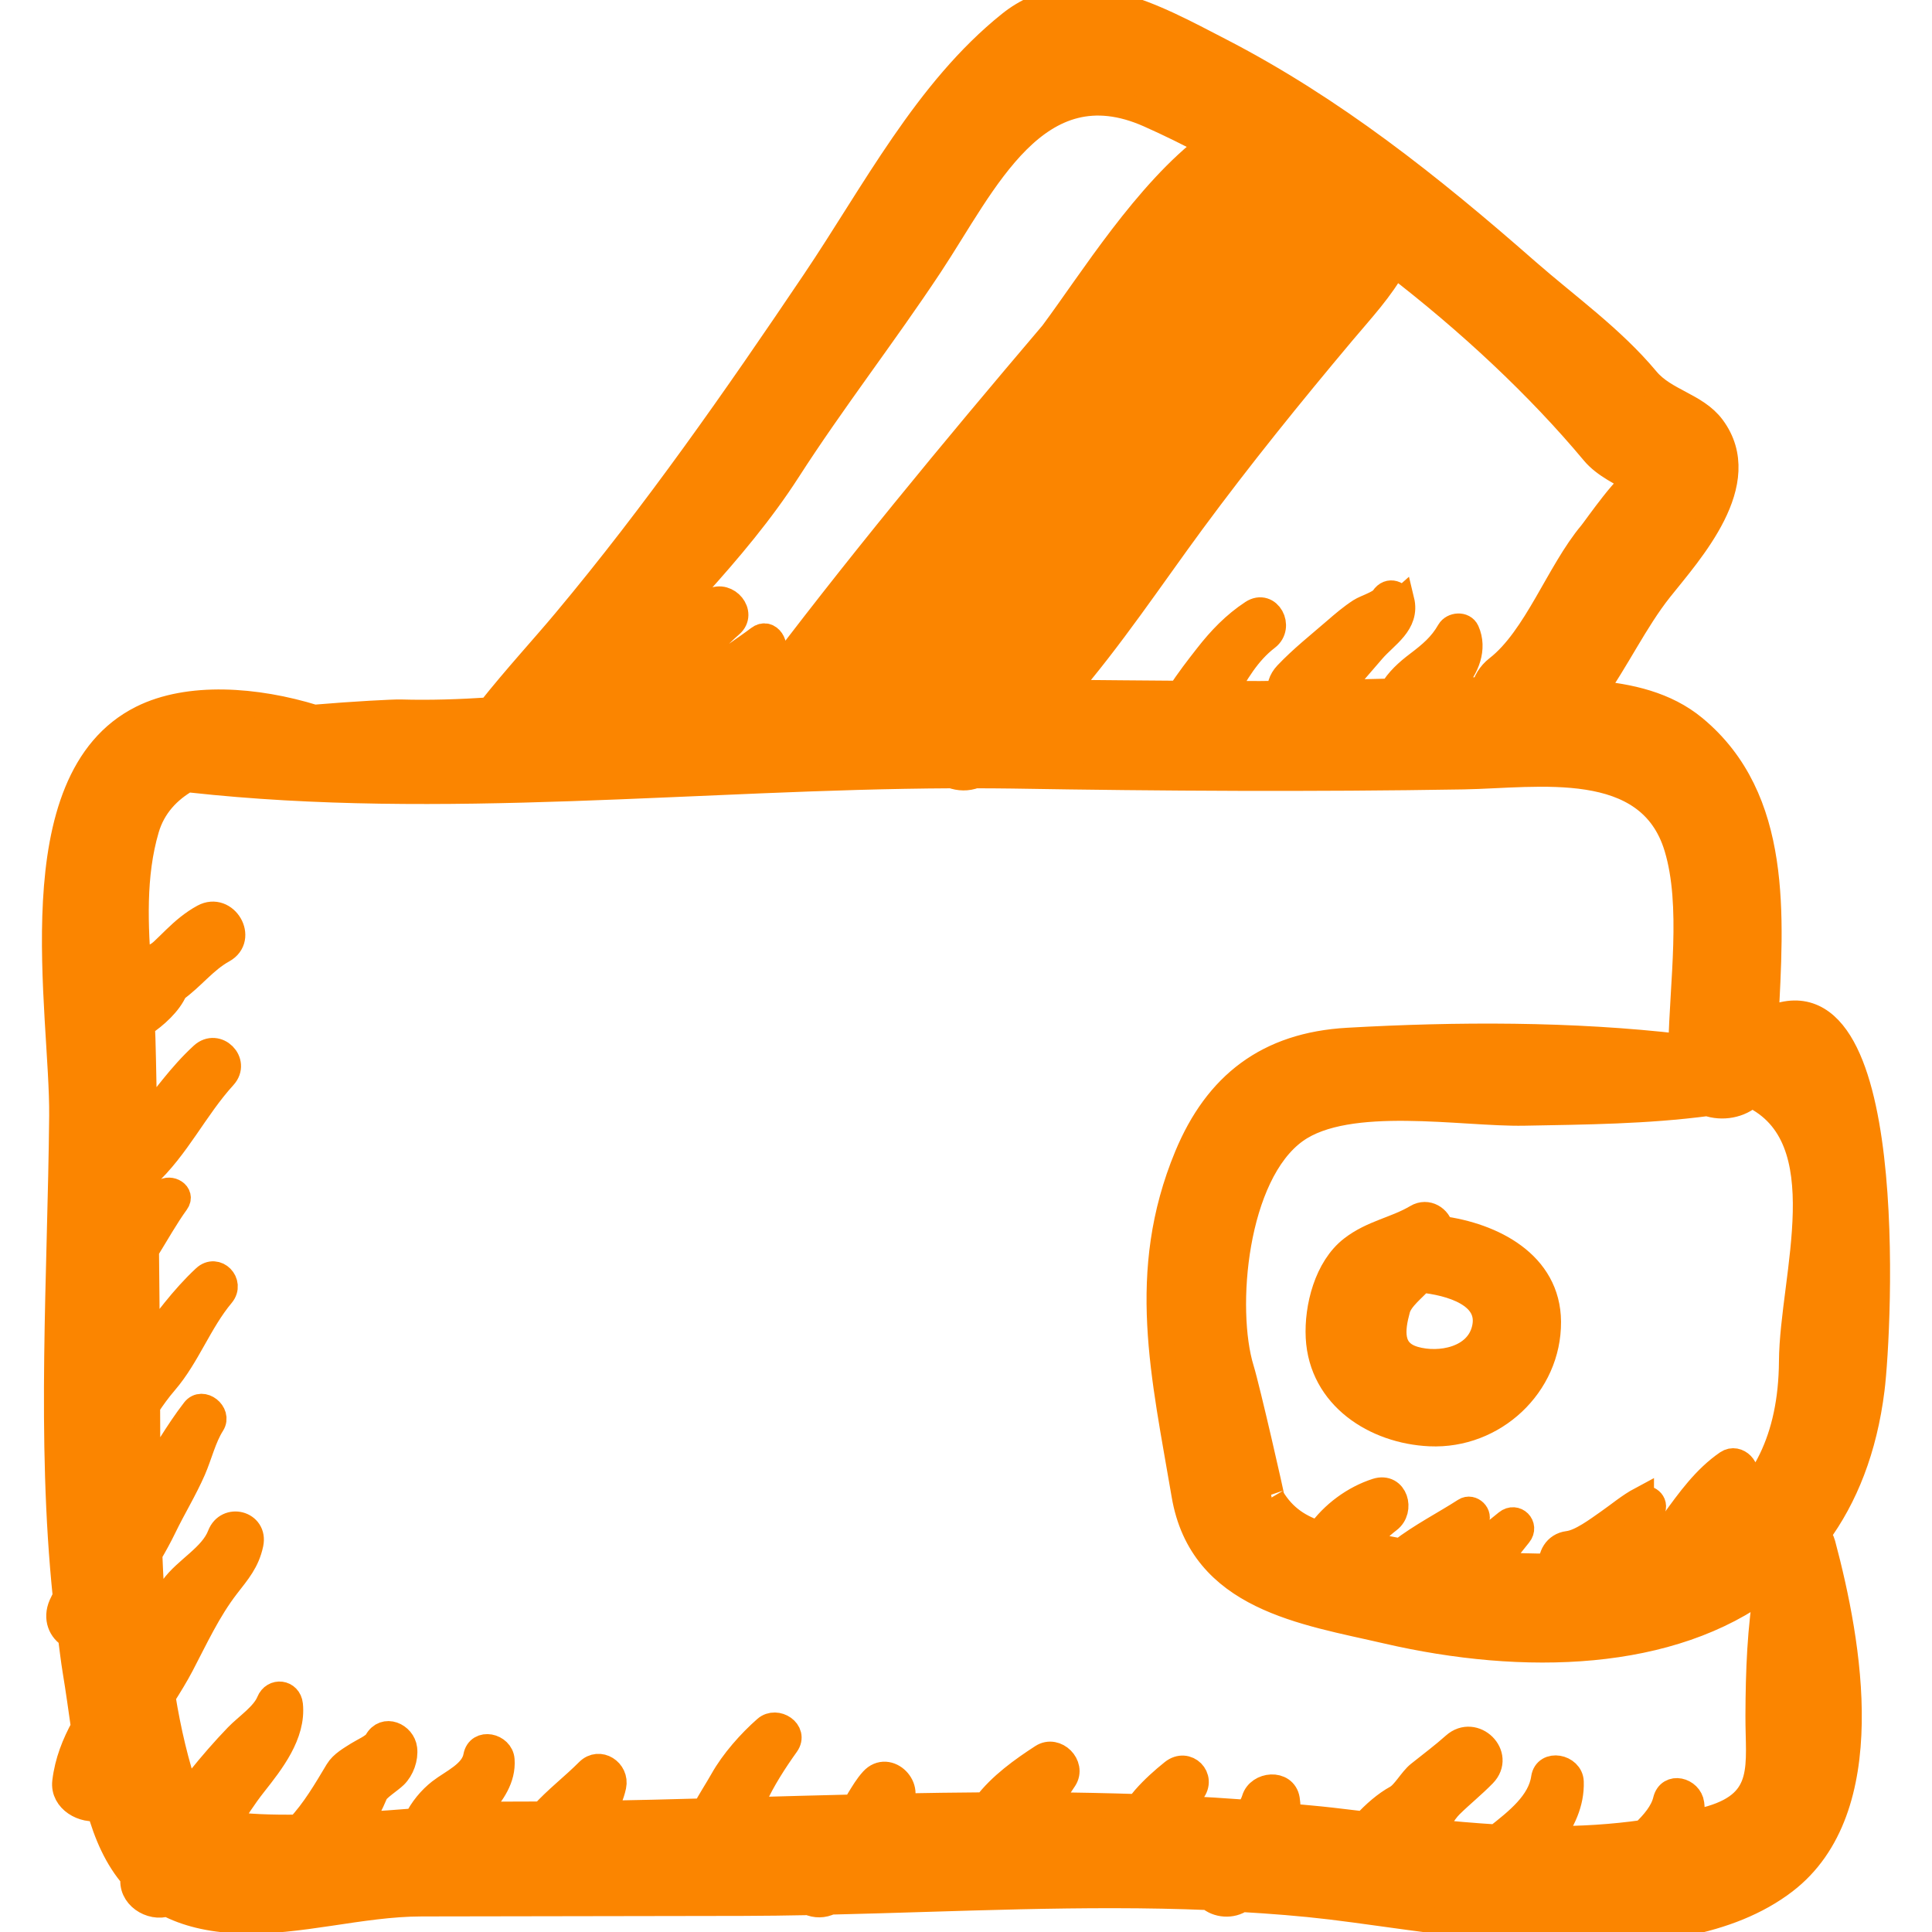 <!DOCTYPE svg PUBLIC "-//W3C//DTD SVG 1.1//EN" "http://www.w3.org/Graphics/SVG/1.1/DTD/svg11.dtd">
<!-- Uploaded to: SVG Repo, www.svgrepo.com, Transformed by: SVG Repo Mixer Tools -->
<svg fill="#fb8500" height="100px" width="100px" version="1.1" id="Capa_1" xmlns="http://www.w3.org/2000/svg" xmlns:xlink="http://www.w3.org/1999/xlink" viewBox="0 0 75.376 75.376" xml:space="preserve" stroke="#fb8500">
<g id="SVGRepo_bgCarrier" stroke-width="0"/>
<g id="SVGRepo_tracerCarrier" stroke-linecap="round" stroke-linejoin="round"/>
<g id="SVGRepo_iconCarrier"> <g> <path d="M56.206,47.937c-0.069-0.408-0.524-0.697-0.929-0.455c-0.819,0.488-1.726,0.609-2.531,1.232 c-0.977,0.754-1.364,2.299-1.304,3.465c0.12,2.316,2.21,3.65,4.347,3.748c2.482,0.113,4.63-1.885,4.614-4.361 C60.388,49.298,58.227,48.204,56.206,47.937z M57.919,51.855c-0.287,1.189-1.758,1.455-2.736,1.174 c-0.989-0.283-0.881-1.154-0.663-1.951c0.117-0.43,0.649-0.816,0.928-1.145c0.001-0.002,0.001-0.002,0.003-0.002 C56.575,50.042,58.244,50.505,57.919,51.855z"/> <path d="M68.884,39.841c0.212-4.092,0.554-8.678-2.784-11.441c-1.114-0.922-2.526-1.232-3.954-1.357 c0.928-1.293,1.649-2.836,2.619-4.057c1.16-1.459,3.639-4.16,2.042-6.311c-0.646-0.869-1.858-1.016-2.562-1.859 c-1.362-1.631-3.108-2.865-4.687-4.248c-3.776-3.313-7.571-6.332-11.986-8.608c-2.482-1.279-5.606-3.082-8.167-1.031 c-3.254,2.607-5.295,6.592-7.631,10.059c-3.073,4.561-6.204,9.047-9.711,13.24c-0.817,0.981-1.923,2.178-2.956,3.479 c-1.15,0.074-2.309,0.117-3.482,0.082c-0.27-0.006-1.772,0.07-3.369,0.205c-2.271-0.701-4.893-0.891-6.726,0.027 c-4.837,2.422-3.072,11.467-3.112,15.523c-0.061,6.217-0.501,12.547,0.142,18.75c-0.054,0.109-0.112,0.217-0.162,0.328 c-0.229,0.523-0.013,0.988,0.356,1.192c0.063,0.465,0.113,0.93,0.19,1.392c0.121,0.73,0.221,1.461,0.324,2.18 c-0.358,0.654-0.636,1.344-0.73,2.129c-0.086,0.711,0.732,1.16,1.332,1.016c0.29,1.045,0.699,1.973,1.338,2.705 c-0.138,0.725,0.686,1.248,1.315,1.031c0.732,0.381,1.643,0.619,2.795,0.664c2.365,0.096,4.746-0.658,7.131-0.662 c4.178-0.008,8.355-0.016,12.532-0.021c0.856-0.002,1.716-0.014,2.58-0.031c0.254,0.117,0.557,0.123,0.836-0.02 c4.895-0.113,9.885-0.379,14.771-0.176c0.324,0.303,0.895,0.348,1.265,0.074c1.175,0.068,2.343,0.158,3.501,0.297 c4.832,0.584,13.352,2.34,17.698-0.998c3.668-2.816,2.514-9.275,1.479-13.154c-0.039-0.15-0.117-0.264-0.208-0.363 c1.08-1.467,1.831-3.33,2.123-5.672C73.313,51.917,74.079,37.241,68.884,39.841z M48.18,7.565c0.287-0.307,0.582-0.598,0.882-0.877 c0.111,0.068,0.223,0.137,0.333,0.205c-0.461,0.281-0.916,0.607-1.363,0.973C48.086,7.767,48.128,7.667,48.18,7.565z M52.375,12.972c0.74-0.881,1.512-1.701,2.033-2.666c2.917,2.242,5.628,4.775,7.77,7.342c0.435,0.521,1.139,0.826,1.686,1.149 c-0.255-0.15-1.619,1.82-1.782,2.016c-1.266,1.508-2.149,4.084-3.658,5.258c-0.296,0.23-0.465,0.529-0.539,0.848 c-0.494,0.002-0.992,0.014-1.486,0.02c0.11-0.117,0.226-0.232,0.334-0.352c0.481-0.531,0.793-1.279,0.488-1.963 c-0.123-0.273-0.539-0.232-0.674,0c-0.321,0.561-0.72,0.891-1.233,1.281c-0.391,0.295-0.781,0.643-1.016,1.068 c-0.719,0.017-1.437,0.035-2.153,0.051c0.002-0.017,0.01-0.035,0.01-0.053c0.479-0.525,0.941-1.072,1.405-1.607 c0.503-0.58,1.338-1.041,1.121-1.936l-0.018,0.016c-0.089-0.266-0.461-0.463-0.695-0.109c-0.133,0.205-0.688,0.367-0.899,0.504 c-0.347,0.225-0.655,0.488-0.966,0.758c-0.643,0.557-1.317,1.09-1.902,1.707c-0.23,0.242-0.29,0.51-0.257,0.756 c-0.266,0.004-0.531,0.008-0.796,0.01c-0.462,0-0.924-0.004-1.386-0.006c0.457-0.799,0.907-1.602,1.67-2.186 c0.56-0.428,0.056-1.383-0.569-0.975c-0.7,0.459-1.259,1.043-1.771,1.701c-0.354,0.453-0.735,0.943-1.062,1.455 c-1.511-0.012-3.02-0.023-4.531-0.039c1.829-2.109,3.417-4.502,5.021-6.68C48.388,17.808,50.355,15.378,52.375,12.972z M30.739,18.349c1.754-2.727,3.751-5.291,5.541-7.994c2.118-3.197,4.151-7.832,8.546-5.883c0.785,0.348,1.581,0.742,2.382,1.166 c-2.475,1.859-4.624,5.322-6.109,7.322c-0.02,0.027-0.04,0.055-0.062,0.08c-3.877,4.564-7.703,9.178-11.309,13.99 c-0.329,0.006-0.658,0.021-0.986,0.031c0.387-0.547,0.933-1.006,1.351-1.529c0.261-0.324-0.096-0.934-0.488-0.631 c-0.532,0.408-1.108,0.74-1.587,1.215c-0.199,0.197-0.545,0.59-0.741,0.99c-0.271,0.012-0.544,0.016-0.814,0.027 c-0.161,0.006-0.318,0.019-0.477,0.027c0.854-0.916,1.565-1.959,2.522-2.783c0.526-0.453-0.145-1.24-0.716-0.928 c-1.34,0.729-2.252,1.859-3.272,2.955c-0.226,0.244-0.266,0.586-0.16,0.863c-0.447,0.037-0.894,0.072-1.338,0.113 C25.678,24.374,28.688,21.54,30.739,18.349z M66.763,70.946c-0.269,0.08-0.542,0.135-0.814,0.201 c0.057-0.25,0.076-0.506,0.042-0.773c-0.069-0.527-0.857-0.742-1.003-0.135c-0.111,0.467-0.477,0.895-0.865,1.264 c-1.211,0.172-2.434,0.248-3.665,0.242c0.499-0.664,0.86-1.402,0.832-2.23c-0.019-0.578-0.967-0.764-1.056-0.143 c-0.138,0.965-1.033,1.668-1.85,2.309c-0.872-0.055-1.744-0.129-2.613-0.221c0.313-0.275,0.524-0.736,0.82-1.029 c0.42-0.414,0.88-0.781,1.293-1.205c0.729-0.75-0.37-1.828-1.141-1.141c-0.442,0.396-0.917,0.748-1.38,1.119 c-0.299,0.238-0.572,0.771-0.883,0.941c-0.411,0.225-0.852,0.6-1.241,1.029c-0.437-0.053-0.872-0.104-1.304-0.154 c-0.57-0.066-1.145-0.111-1.717-0.166c0.024-0.209,0.031-0.426-0.007-0.654c-0.109-0.676-1.098-0.58-1.269,0 c-0.053,0.178-0.157,0.35-0.275,0.52c-0.868-0.064-1.741-0.119-2.616-0.162c0.143-0.229,0.298-0.449,0.468-0.662 c0.434-0.545-0.217-1.195-0.761-0.762c-0.393,0.316-0.76,0.645-1.093,1.023c-0.084,0.1-0.166,0.201-0.244,0.305 c-0.013,0.016-0.018,0.021-0.028,0.033c-1.189-0.037-2.38-0.064-3.576-0.072c0.242-0.334,0.482-0.668,0.71-1.019 c0.341-0.527-0.335-1.205-0.863-0.863c-0.774,0.502-1.63,1.113-2.211,1.885c-1.148,0.01-2.297,0.023-3.446,0.047 c0.009-0.01,0.013-0.023,0.024-0.033c0.604-0.664-0.381-1.654-0.988-0.988c-0.215,0.236-0.361,0.49-0.527,0.758 c-0.055,0.086-0.108,0.189-0.163,0.299c-1.375,0.031-2.748,0.072-4.119,0.109c0.062-0.158,0.123-0.313,0.186-0.455 c0.308-0.701,0.815-1.484,1.262-2.107c0.355-0.498-0.391-0.979-0.803-0.619c-0.62,0.543-1.281,1.293-1.684,2.01 c-0.217,0.385-0.488,0.793-0.708,1.215c-1.339,0.037-2.678,0.072-4.006,0.094c0.202-0.34,0.371-0.693,0.453-1.08 c0.12-0.563-0.552-1.012-0.987-0.576c-0.592,0.594-1.245,1.088-1.778,1.682c-0.505,0.004-1.009,0.008-1.511,0.006 c-0.227,0-0.67,0.031-1.236,0.078c0.108-0.127,0.221-0.252,0.331-0.377c0.452-0.523,0.876-1.104,0.824-1.83 c-0.037-0.541-0.894-0.734-1.003-0.135c-0.118,0.66-0.919,0.994-1.403,1.369c-0.364,0.283-0.713,0.695-0.928,1.154 c-0.707,0.057-1.463,0.113-2.233,0.158c0.234-0.395,0.447-0.805,0.63-1.242c0.078-0.186,0.581-0.504,0.765-0.684 c0.262-0.256,0.417-0.689,0.372-1.051c-0.064-0.523-0.772-0.846-1.076-0.291c-0.107,0.195-0.543,0.381-0.729,0.5 c-0.273,0.174-0.625,0.367-0.796,0.652c-0.468,0.781-0.908,1.541-1.531,2.207c-1.066,0.014-2.045-0.02-2.792-0.139 c0.331-0.533,0.67-1.063,1.059-1.555c0.678-0.859,1.527-1.936,1.407-3.094c-0.05-0.48-0.64-0.551-0.818-0.111 c-0.21,0.518-0.869,0.949-1.252,1.346c-0.512,0.531-1.005,1.1-1.469,1.676c-0.167,0.207-0.33,0.42-0.493,0.631 c-0.419-1.211-0.724-2.516-0.942-3.865c0.269-0.426,0.524-0.84,0.727-1.229c0.548-1.047,1.048-2.137,1.776-3.08 c0.429-0.555,0.783-0.953,0.93-1.648c0.168-0.791-0.909-1.064-1.191-0.33c-0.322,0.838-1.337,1.332-1.85,2.057 c-0.267,0.379-0.515,0.771-0.758,1.17c-0.068-0.838-0.114-1.676-0.146-2.506c0.201-0.344,0.39-0.688,0.559-1.037 c0.365-0.756,0.803-1.465,1.14-2.236c0.25-0.574,0.408-1.26,0.744-1.787c0.268-0.418-0.386-0.938-0.696-0.537 c-0.662,0.855-1.212,1.84-1.817,2.77c-0.006-0.57-0.008-1.131-0.011-1.672c-0.002-0.424-0.004-0.848-0.005-1.272 c0.211-0.32,0.437-0.633,0.697-0.935c0.874-1.018,1.332-2.35,2.211-3.4c0.384-0.461-0.214-1.084-0.665-0.666 c-0.871,0.809-1.542,1.754-2.254,2.678c-0.006-1.25-0.022-2.498-0.033-3.748c0.4-0.646,0.771-1.31,1.179-1.873 c0.235-0.322-0.244-0.592-0.506-0.391c-0.243,0.188-0.47,0.389-0.688,0.594C5.68,46.7,5.68,46.3,5.674,45.897 c1.249-1.146,1.926-2.652,3.063-3.9c0.514-0.563-0.273-1.35-0.836-0.836c-0.875,0.803-1.46,1.682-2.22,2.568 c-0.016,0.02-0.034,0.033-0.05,0.051c-0.021-1.092-0.035-2.184-0.067-3.275c-0.005-0.182-0.017-0.367-0.025-0.551 c0.02-0.008,0.044-0.012,0.063-0.023c0.428-0.283,1.008-0.787,1.225-1.322c0.665-0.469,1.156-1.143,1.872-1.537 c0.85-0.467,0.093-1.76-0.759-1.299c-0.416,0.227-0.771,0.527-1.109,0.856c-0.164,0.158-0.324,0.32-0.491,0.475 c-0.214,0.199-0.505,0.299-0.708,0.5c-0.129,0.129-0.128,0.299-0.218,0.418c-0.138-1.918-0.239-3.865,0.298-5.689 c0.259-0.879,0.85-1.51,1.61-1.939c0.046,0.01,0.089,0.025,0.137,0.029c9.755,1.072,19.82-0.123,29.679-0.168 c0.285,0.104,0.604,0.117,0.9,0c0.487,0.002,0.975,0.002,1.462,0.01c5.858,0.098,11.737,0.131,17.596,0.033 c2.885-0.049,7.247-0.826,8.329,2.766c0.681,2.258,0.21,5.305,0.165,7.777c-4.262-0.5-8.772-0.484-13.005-0.244 c-3.131,0.176-5.113,1.725-6.271,4.512c-1.884,4.541-0.898,8.555-0.109,13.213c0.684,4.033,4.685,4.564,7.892,5.307 c5.375,1.244,11.098,1.07,14.854-1.775c-0.287,1.674-0.347,3.33-0.354,5.086C68.591,68.86,68.969,70.286,66.763,70.946z M69.905,53.11c-0.021,3.066-1.138,5.037-2.854,6.26c0.324-0.553,0.647-1.107,0.983-1.652c0.239-0.387-0.248-0.912-0.644-0.643 c-0.867,0.594-1.492,1.469-2.104,2.313c-0.287,0.398-0.563,0.801-0.852,1.199c-0.567,0.162-1.159,0.285-1.772,0.369 c0.149-0.125,0.293-0.258,0.432-0.391c0.511-0.482,1.033-1.014,1.365-1.637c0.165-0.307-0.188-0.565-0.43-0.42 c0-0.002,0.001-0.006,0.001-0.008c-0.465,0.248-0.86,0.588-1.293,0.889c-0.415,0.289-1.066,0.783-1.557,0.842 c-0.487,0.059-0.701,0.508-0.641,0.879c-0.735,0.01-1.481-0.016-2.222-0.074c0.337-0.385,0.645-0.793,0.951-1.168 c0.273-0.338-0.138-0.748-0.476-0.475c-0.432,0.352-0.862,0.697-1.314,1.023c-0.228,0.164-0.465,0.311-0.699,0.457 c-0.142-0.018-0.275-0.043-0.415-0.064c0.448-0.453,0.852-0.924,1.214-1.453c0.176-0.256-0.168-0.588-0.421-0.422 c-0.772,0.5-1.715,0.98-2.503,1.59c-0.417-0.078-0.833-0.158-1.227-0.246c-0.075-0.018-0.151-0.031-0.227-0.047 c0.299-0.336,0.623-0.65,0.984-0.928c0.516-0.393,0.246-1.359-0.476-1.129c-0.874,0.281-1.707,0.887-2.25,1.666 c-0.719-0.23-1.371-0.609-1.847-1.416c0.036,0.061-0.952-4.26-1.18-4.998c-0.727-2.361-0.272-7.611,2.111-9.316 c2.056-1.471,6.527-0.646,8.915-0.691c2.406-0.045,4.777-0.063,7.158-0.377c0.576,0.199,1.261,0.086,1.711-0.334 C71.846,44.378,69.927,49.812,69.905,53.11z"/> </g> </g>
</svg>